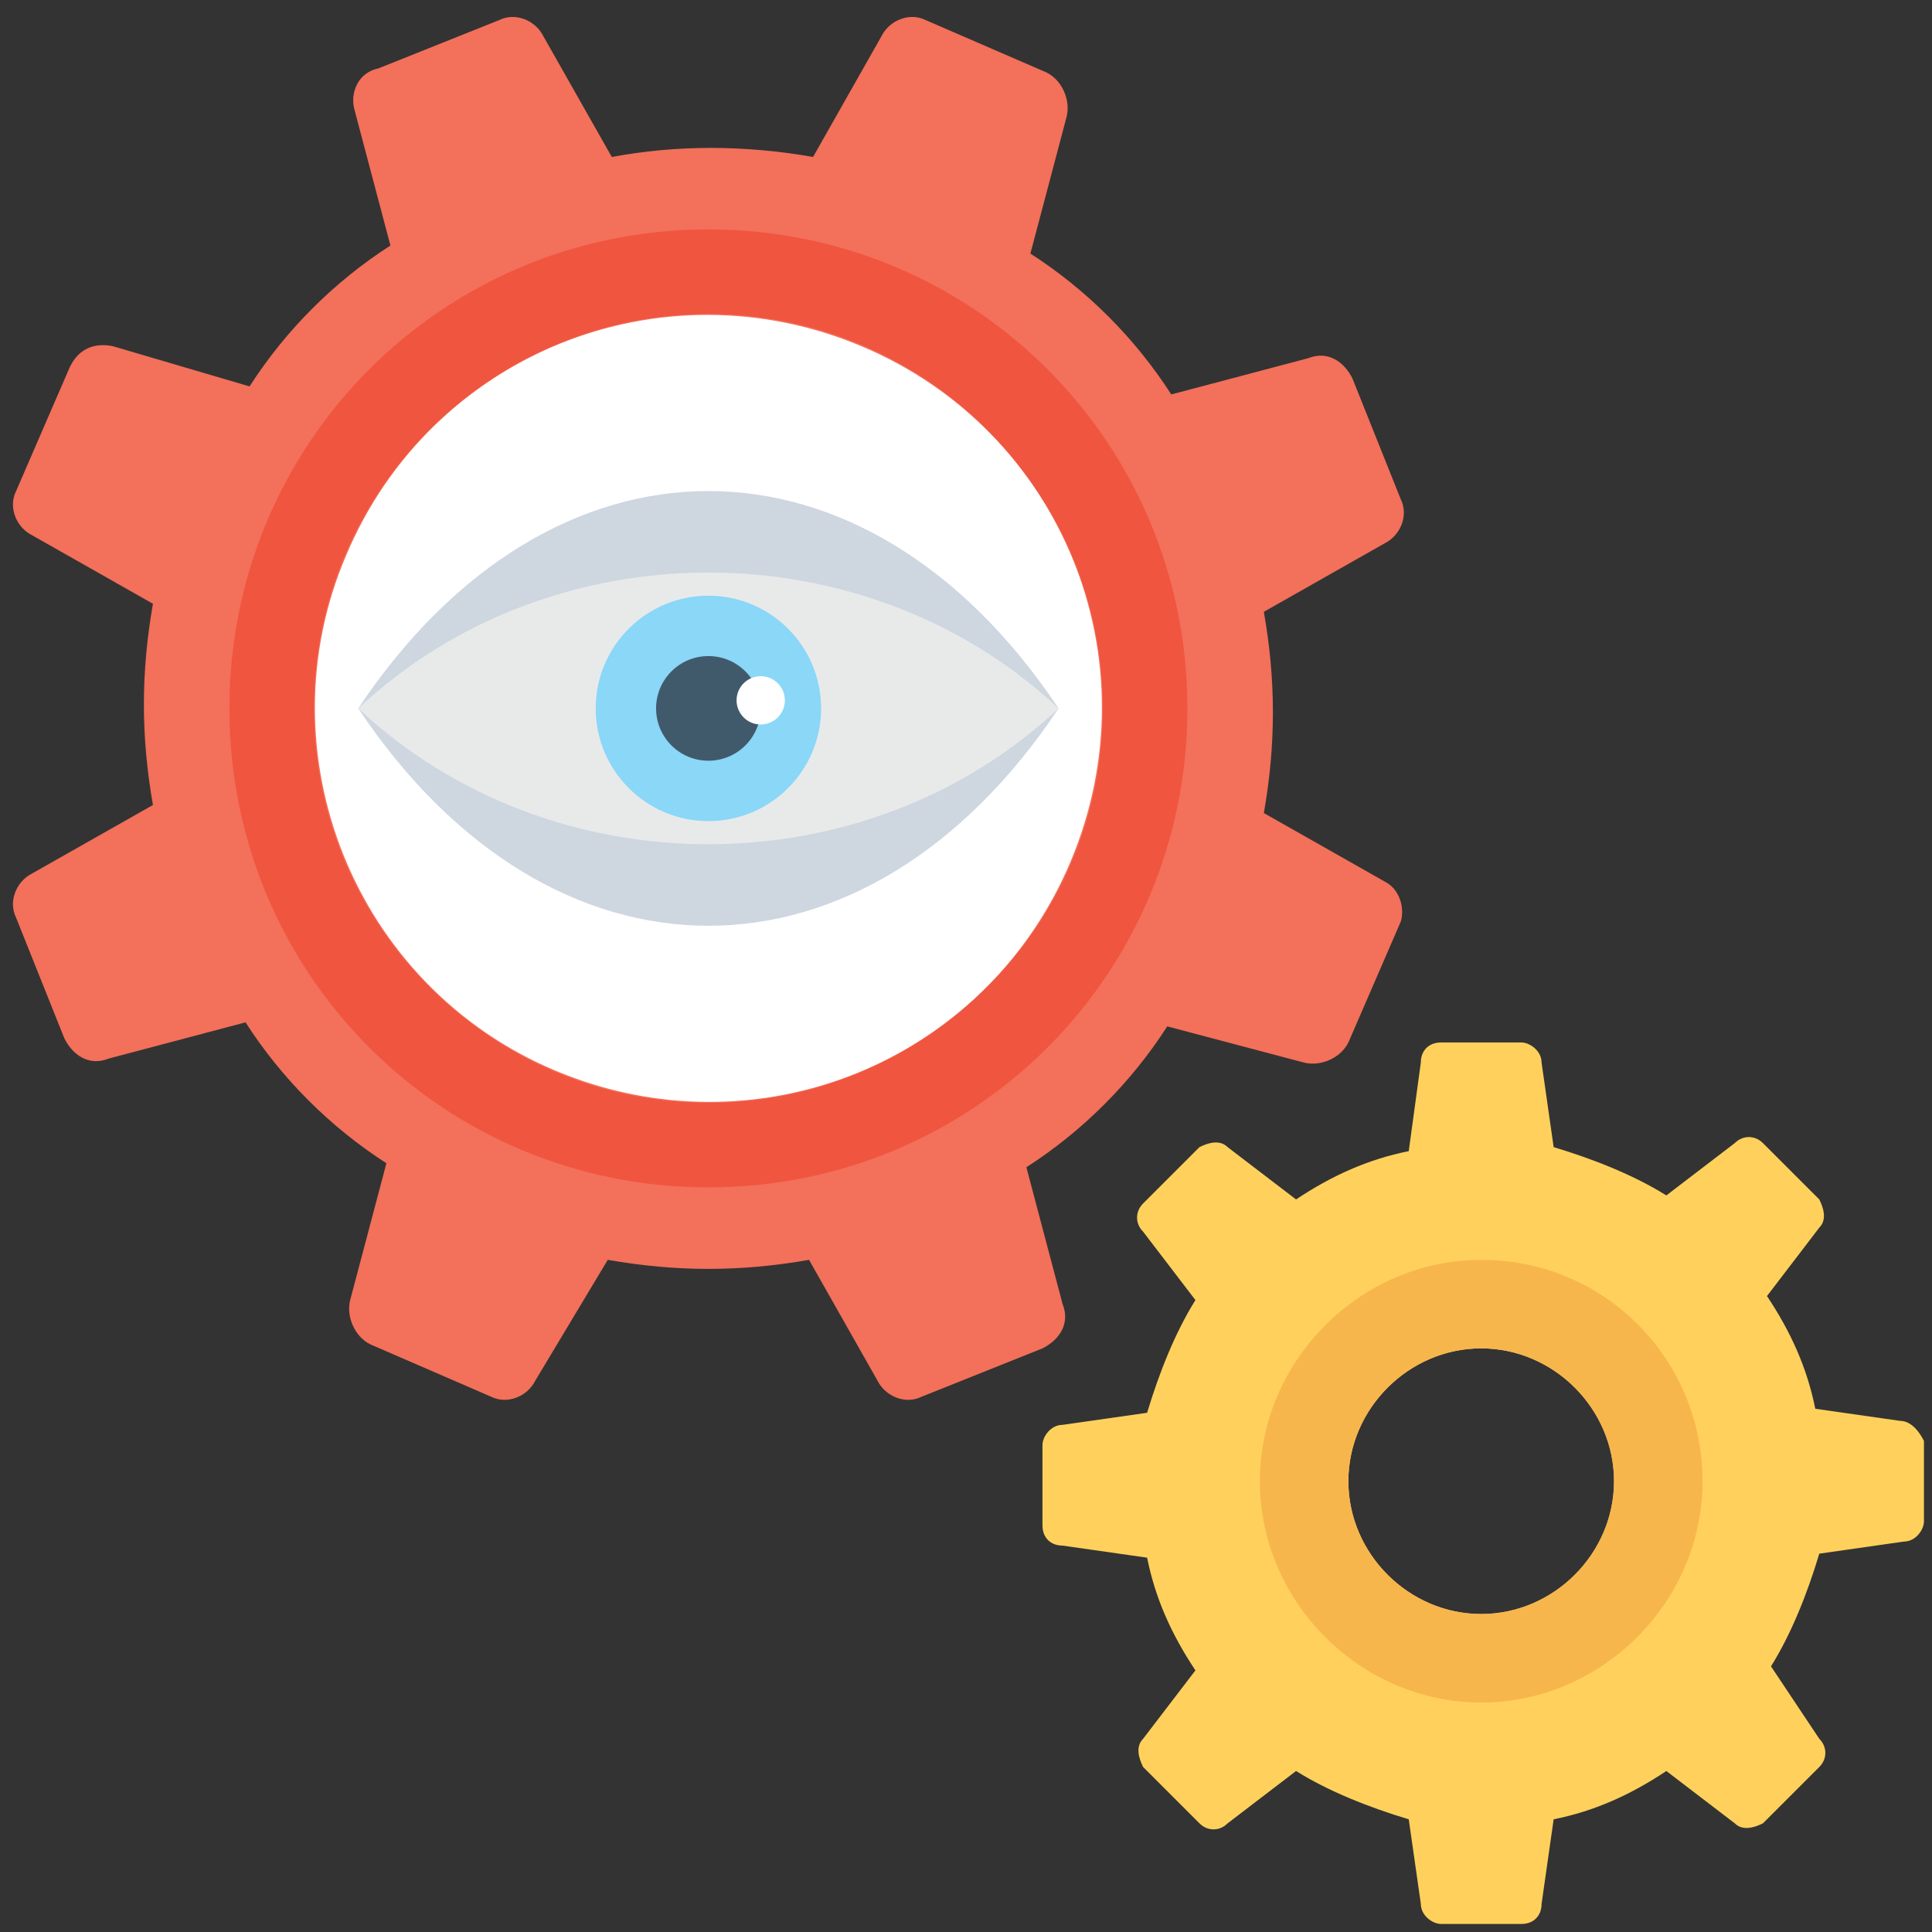 <?xml version="1.0" encoding="utf-8"?>
<!-- Generator: Adobe Illustrator 19.0.1, SVG Export Plug-In . SVG Version: 6.00 Build 0)  -->
<svg version="1.1" id="Layer_1" xmlns="http://www.w3.org/2000/svg" xmlns:xlink="http://www.w3.org/1999/xlink" x="0px" y="0px"
	 viewBox="0 0 48 48" style="enable-background:new 0 0 48 48;" xml:space="preserve">
<rect x="0" y="0" width="48" height="48" fill="#333333" stroke="none"/>
<style type="text/css">
	.st0{fill:#FFD15C;}
	.st1{fill:#415A6B;}
	.st2{fill:#F7B64C;}
	.st3{fill:#CED6E0;}
	.st4{fill:#344A5E;}
	.st5{fill:#F3F3F3;}
	.st6{fill:#F05540;}
	.st7{fill:#F3705A;}
	.st8{fill:#66C6B9;}
	.st9{fill:#55C0EB;}
	.st10{fill:#F5F6FB;}
	.st11{fill:#4ABAA5;}
	.st12{fill:#ADB3BA;}
	.st13{fill:#E8EAE9;}
	.st14{fill:#2E4556;}
	.st15{fill:#8AD7F8;}
	.st16{fill:#FFFFFF;}
	.st17{fill:#E54838;}
	.st18{fill:#3EAF99;}
	.st19{fill:#EFA943;}
	.st20{fill:#4CAEE5;}
	.st21{fill:#293F4F;}
	.st22{fill:#2D4456;}
	.st23{fill:#2E4454;}
	.st24{fill:#2A3F4F;}
	.st25{fill:#2D4151;}
	.st26{fill:#E89E3D;}
	.st27{fill:#2B4151;}
	.st28{fill:#2A4051;}
	.st29{fill:#2C4151;}
	.st30{fill:#EBEAE8;}
	.st31{fill:#3AA590;}
	.st32{fill:#E84534;}
	.st33{fill:none;}
</style>
<g>
	<g>
		<g>
			<g>
				<path class="st16" d="M17.6,27.4c-5.4,0-9.8-4.4-9.8-9.8c0-5.4,4.4-9.8,9.8-9.8c5.4,0,9.8,4.4,9.8,9.8
					C27.4,23,23,27.4,17.6,27.4z"/>
				<g>
					<path class="st7" d="M34.4,21.9l-3-1.7c0.3-1.7,0.3-3.3,0-5l3-1.7c0.4-0.2,0.6-0.7,0.4-1.1l-1.2-3c-0.2-0.4-0.6-0.7-1.1-0.5
						l-3.4,0.9c-0.9-1.4-2.1-2.6-3.5-3.5l0.9-3.4c0.1-0.4-0.1-0.9-0.5-1.1l-3-1.3c-0.4-0.2-0.9,0-1.1,0.4l-1.7,3
						c-1.7-0.3-3.4-0.3-5,0l-1.7-3c-0.2-0.4-0.7-0.6-1.1-0.4l-3,1.2C8.9,1.8,8.7,2.3,8.8,2.7l0.9,3.4C8.3,7,7.1,8.2,6.2,9.6L2.8,8.6
						C2.3,8.5,1.9,8.7,1.7,9.2l-1.3,3c-0.2,0.4,0,0.9,0.4,1.1l3,1.7c-0.3,1.7-0.3,3.3,0,5l-3,1.7c-0.4,0.2-0.6,0.7-0.4,1.1l1.2,3
						c0.2,0.4,0.6,0.7,1.1,0.5l3.4-0.9c0.9,1.4,2.1,2.6,3.5,3.5l-0.9,3.4c-0.1,0.4,0.1,0.9,0.5,1.1l3,1.3c0.4,0.2,0.9,0,1.1-0.4
						l1.8-3c1.7,0.3,3.3,0.3,5,0l1.7,3c0.2,0.4,0.7,0.6,1.1,0.4l3-1.2c0.4-0.2,0.7-0.6,0.5-1.1l-0.9-3.4c1.4-0.9,2.6-2.1,3.5-3.5
						l3.4,0.9c0.4,0.1,0.9-0.1,1.1-0.5l1.3-3C34.9,22.6,34.8,22.1,34.4,21.9z M13.8,26.6c-5-2.1-7.3-7.9-5.2-12.8
						c2.1-5,7.8-7.3,12.8-5.2c5,2.1,7.3,7.8,5.2,12.8C24.5,26.4,18.8,28.7,13.8,26.6z"/>
				</g>
				<g>
					<path class="st3" d="M26.3,17.6c-4.8-7.2-12.6-7.2-17.4,0v0C13.7,24.8,21.5,24.8,26.3,17.6L26.3,17.6z"/>
				</g>
				<g>
					<path class="st13" d="M26.3,17.6c-4.8-4.5-12.6-4.5-17.4,0v0C13.7,22.1,21.5,22.1,26.3,17.6L26.3,17.6z"/>
				</g>
				<g>
					<circle class="st15" cx="17.6" cy="17.6" r="2.8"/>
				</g>
				<g>
					<circle class="st1" cx="17.6" cy="17.6" r="1.3"/>
				</g>
				<g>
					<circle class="st16" cx="18.9" cy="17.4" r="0.6"/>
				</g>
			</g>
			<path class="st6" d="M17.6,5.7C11,5.7,5.7,11,5.7,17.6c0,6.6,5.3,11.9,11.9,11.9c6.6,0,11.9-5.3,11.9-11.9
				C29.5,11,24.2,5.7,17.6,5.7z M17.6,27.4c-5.4,0-9.8-4.4-9.8-9.8c0-5.4,4.4-9.8,9.8-9.8c5.4,0,9.8,4.4,9.8,9.8
				C27.4,23,23,27.4,17.6,27.4z"/>
		</g>
		<g>
			<g>
				<g>
					<path class="st0" d="M47.2,35.3L45.1,35c-0.2-1-0.6-1.9-1.2-2.8l1.3-1.7c0.2-0.2,0.1-0.5,0-0.7l-1.4-1.4
						c-0.2-0.2-0.5-0.2-0.7,0l-1.7,1.3c-0.8-0.5-1.8-0.9-2.8-1.2l-0.3-2.1c0-0.3-0.3-0.5-0.5-0.5h-2c-0.3,0-0.5,0.2-0.5,0.5L35,28.6
						c-1,0.2-1.9,0.6-2.8,1.2l-1.7-1.3c-0.2-0.2-0.5-0.1-0.7,0l-1.4,1.4c-0.2,0.2-0.2,0.5,0,0.7l1.3,1.7c-0.5,0.8-0.9,1.8-1.2,2.8
						l-2.1,0.3c-0.3,0-0.5,0.3-0.5,0.5v2c0,0.3,0.2,0.5,0.5,0.5l2.1,0.3c0.2,1,0.6,1.9,1.2,2.8l-1.3,1.7c-0.2,0.2-0.1,0.5,0,0.7
						l1.4,1.4c0.2,0.2,0.5,0.2,0.7,0l1.7-1.3c0.8,0.5,1.8,0.9,2.8,1.2l0.3,2.1c0,0.3,0.3,0.5,0.5,0.5h2c0.3,0,0.5-0.2,0.5-0.5
						l0.3-2.1c1-0.2,1.9-0.6,2.8-1.2l1.7,1.3c0.2,0.2,0.5,0.1,0.7,0l1.4-1.4c0.2-0.2,0.2-0.5,0-0.7L44,41.4c0.5-0.8,0.9-1.8,1.2-2.8
						l2.1-0.3c0.3,0,0.5-0.3,0.5-0.5v-2C47.7,35.6,47.5,35.3,47.2,35.3z M36.8,40.1c-1.8,0-3.3-1.5-3.3-3.3c0-1.8,1.5-3.3,3.3-3.3
						c1.8,0,3.3,1.5,3.3,3.3C40.1,38.6,38.6,40.1,36.8,40.1z"/>
				</g>
			</g>
			<path class="st2" d="M36.8,31.3c-3,0-5.5,2.5-5.5,5.5c0,3,2.5,5.5,5.5,5.5c3,0,5.5-2.5,5.5-5.5C42.3,33.8,39.9,31.3,36.8,31.3z
				 M36.8,40.1c-1.8,0-3.3-1.5-3.3-3.3c0-1.8,1.5-3.3,3.3-3.3c1.8,0,3.3,1.5,3.3,3.3C40.1,38.6,38.6,40.1,36.8,40.1z"/>
		</g>
	</g>
</g>
</svg>
